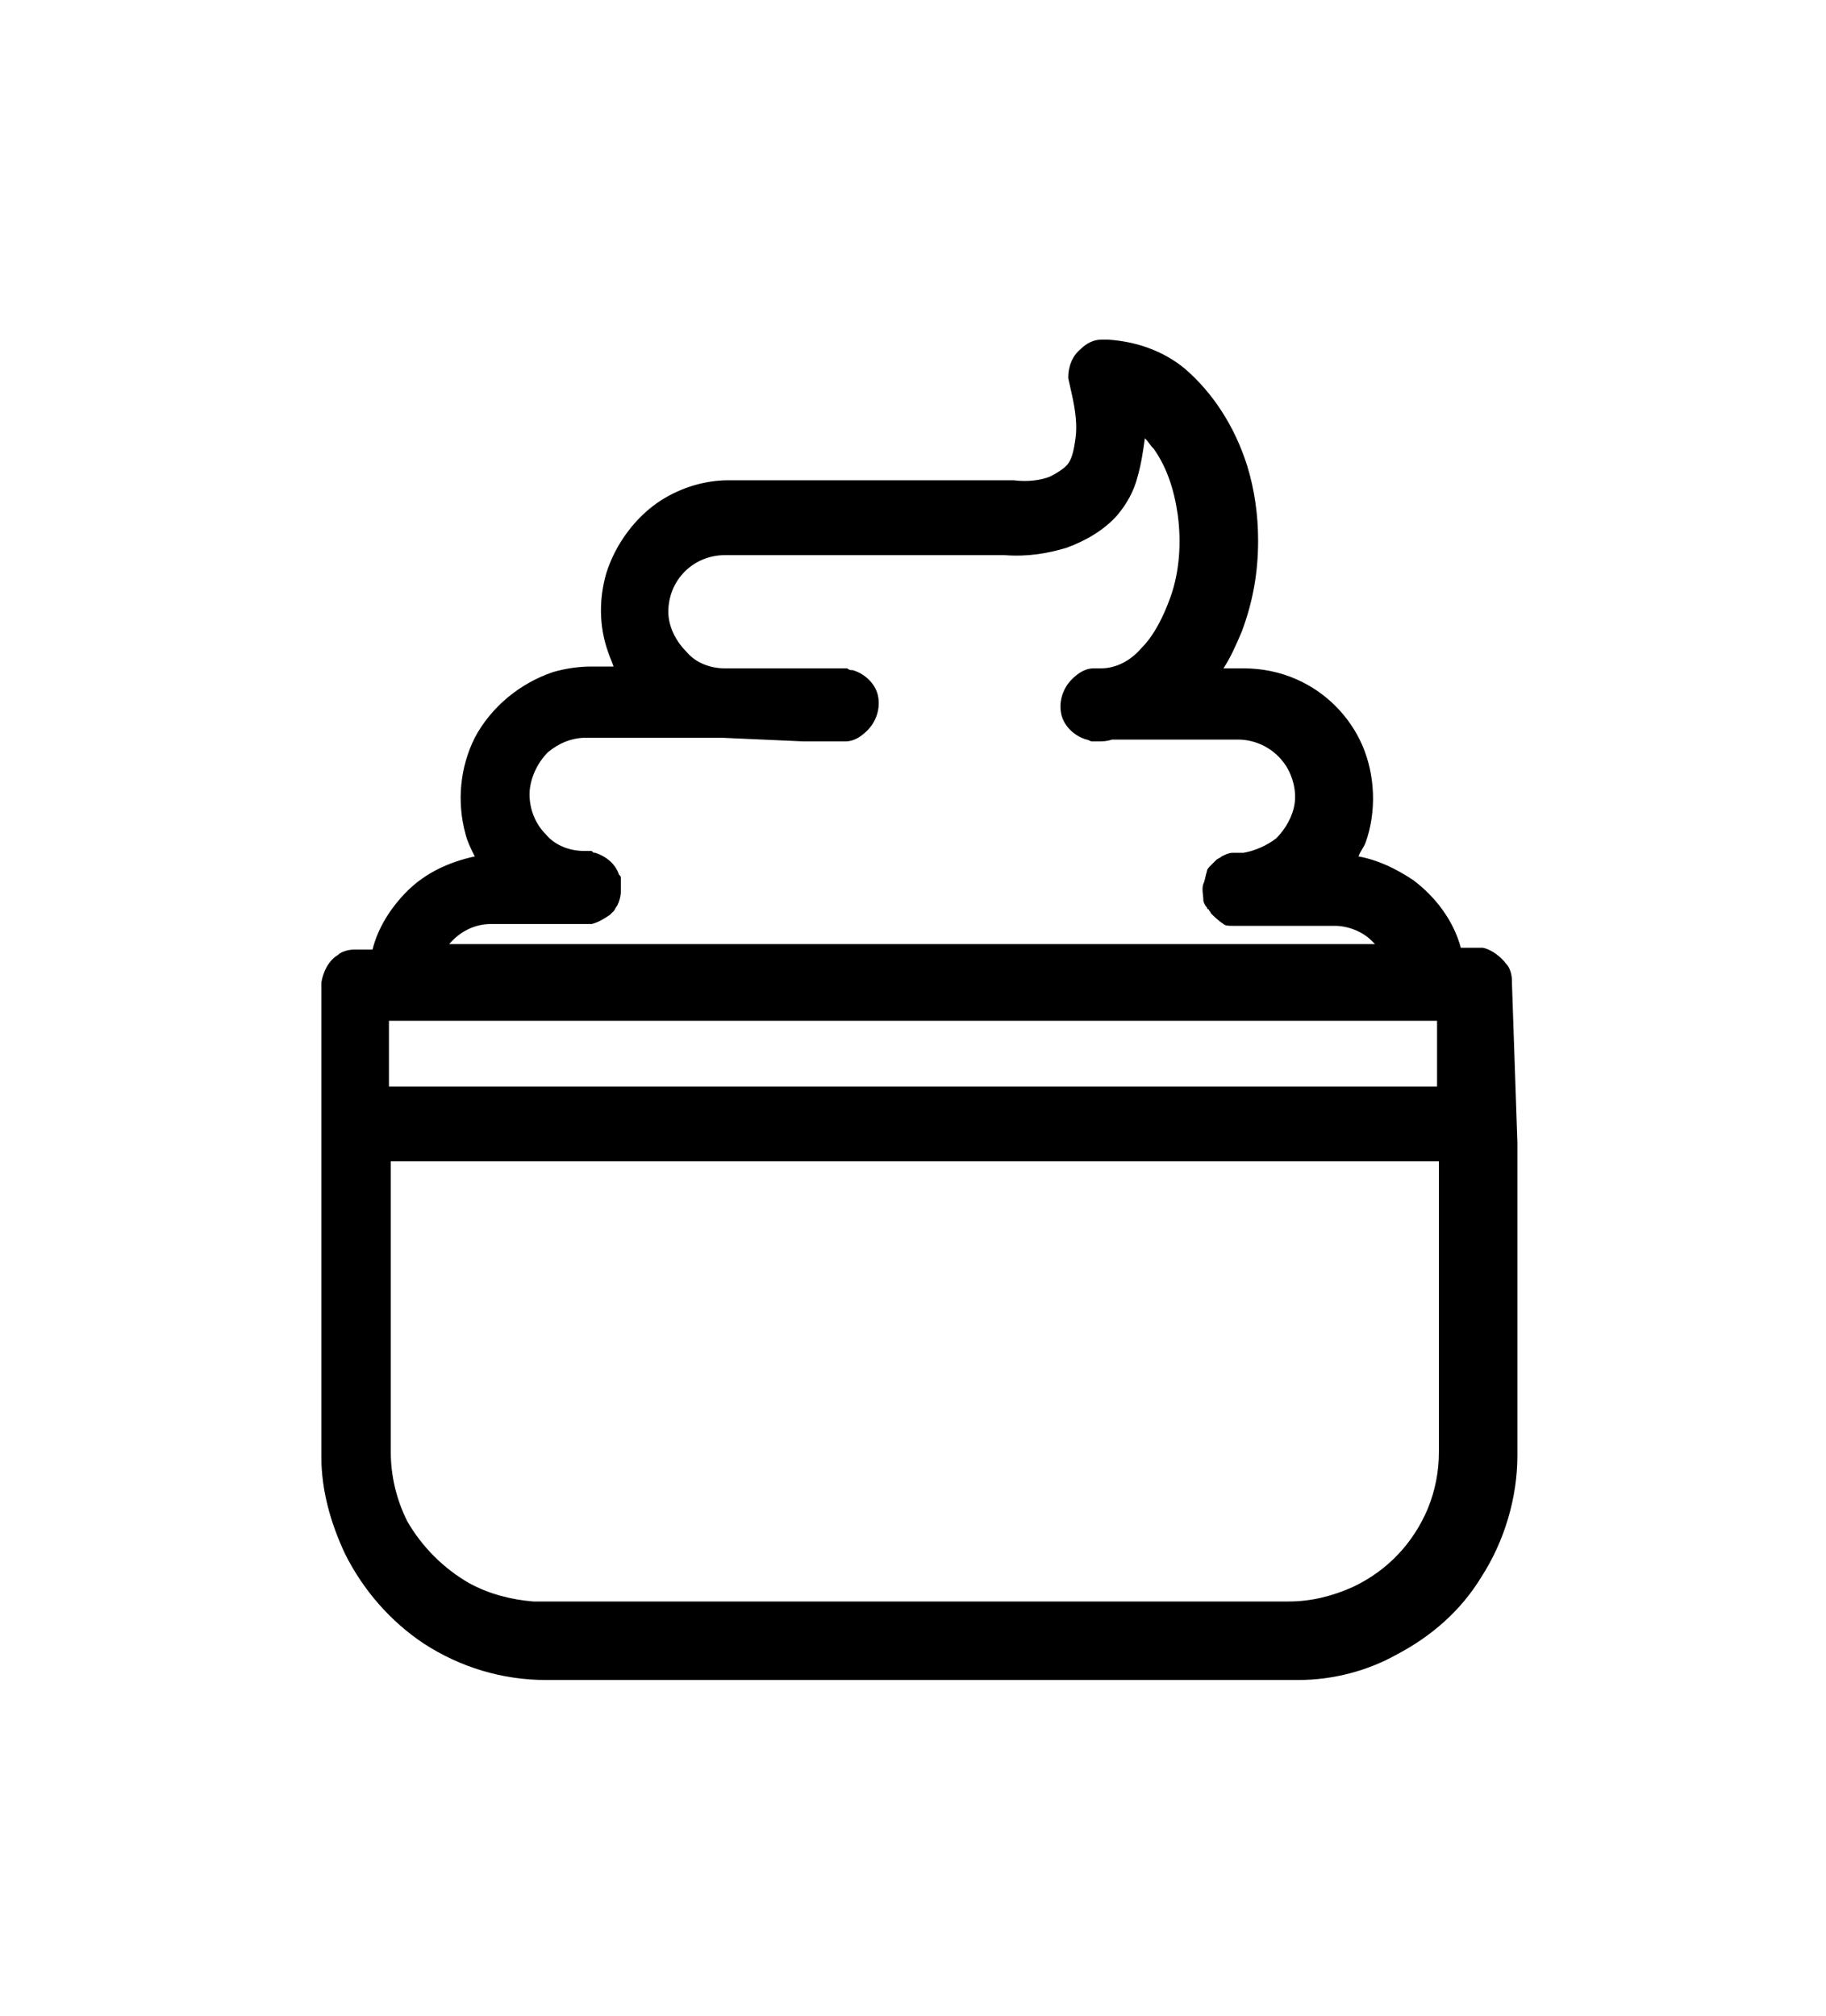 <?xml version="1.0" encoding="utf-8"?>
<!-- Generator: Adobe Illustrator 23.1.1, SVG Export Plug-In . SVG Version: 6.00 Build 0)  -->
<svg version="1.1" xmlns="http://www.w3.org/2000/svg" xmlns:xlink="http://www.w3.org/1999/xlink" x="0px" y="0px"
	 viewBox="0 0 100 110.4" style="enable-background:new 0 0 100 110.4;" xml:space="preserve">
<style type="text/css">
	.st0{fill:none;}
</style>
<g id="Layer_2">
</g>
<g id="Layer_1">
	<rect x="9" y="14.2" class="st0" width="82" height="82"/>
	<path d="M82.8,53.8l0-0.1c0-0.3-0.1-0.7-0.3-0.9c-0.3-0.4-0.8-0.8-1.3-0.9l-1.2,0c-0.4-1.5-1.4-2.8-2.6-3.7c-0.9-0.6-1.9-1.1-3-1.3
		c0.1-0.3,0.3-0.5,0.4-0.8c0.6-1.7,0.5-3.7-0.2-5.3c-0.7-1.6-2-2.9-3.6-3.6c-0.9-0.4-1.9-0.6-2.9-0.6l-1.1,0c0.4-0.6,0.7-1.3,1-2
		c0.6-1.6,0.9-3.2,0.9-5c0-1.4-0.2-2.8-0.6-4.1c-0.7-2.2-1.9-4-3.4-5.3c-1.2-1-2.7-1.5-4.2-1.6c-0.1,0-0.3,0-0.4,0
		c-0.4,0-0.8,0.2-1.1,0.5c-0.5,0.4-0.7,1-0.7,1.6l0.2,0.9c0.2,0.9,0.3,1.7,0.2,2.4c-0.1,0.7-0.2,1.2-0.5,1.5
		c-0.2,0.2-0.5,0.4-0.9,0.6c-0.5,0.2-1.2,0.3-2,0.2l-15.5,0l-0.1,0c-1.3,0-2.6,0.4-3.7,1.1c-1.4,0.9-2.5,2.4-3,4
		c-0.4,1.4-0.4,2.9,0.1,4.3c0.1,0.3,0.2,0.5,0.3,0.8h-1.2c-0.7,0-1.4,0.1-2.1,0.3c-1.8,0.6-3.4,1.9-4.3,3.6c-0.8,1.6-1,3.5-0.5,5.3
		c0.1,0.4,0.3,0.8,0.5,1.2c-1.4,0.3-2.7,0.9-3.7,1.9c-0.9,0.9-1.6,2-1.9,3.2l-0.9,0l-0.1,0c-0.3,0-0.7,0.1-0.9,0.3
		c-0.5,0.3-0.8,0.9-0.9,1.5l0,25.8l0,0.2c0,1.8,0.5,3.6,1.3,5.3c1,2,2.5,3.7,4.3,4.9c2,1.3,4.3,2,6.7,2c6.8,0,13.7,0,20.5,0
		c6.8,0,13.7,0,20.5,0l0.2,0c1.9,0,3.8-0.5,5.4-1.4c1.9-1,3.5-2.4,4.6-4.2c1.3-2,2-4.4,2-6.7c0-5.7,0-11.4,0-17.1L82.8,53.8z
		 M29.5,87.7c-0.1,0-0.2,0-0.3,0c-1.2-0.1-2.4-0.4-3.5-1c-1.4-0.8-2.6-2-3.4-3.4c-0.6-1.2-0.9-2.5-0.9-3.8c0-5.3,0-10.6,0-15.9h57.4
		v15.9c0,1.1-0.2,2.1-0.6,3.1c-0.8,1.9-2.2,3.4-4.1,4.3c-1.1,0.5-2.3,0.8-3.5,0.8C56.8,87.7,43.2,87.7,29.5,87.7z M44,40.6l2.2,0
		l0.1,0c0.5,0,0.9-0.3,1.2-0.6c0.5-0.5,0.7-1.2,0.6-1.8c-0.1-0.7-0.7-1.3-1.4-1.5c-0.1,0-0.2,0-0.3-0.1l-6.7,0
		c-0.8,0-1.6-0.3-2.1-0.9c-0.6-0.6-1-1.4-1-2.2c0-0.8,0.3-1.6,0.9-2.2c0.6-0.6,1.4-0.9,2.2-0.9c3.4,0,6.8,0,10.2,0l5.1,0
		c1.3,0.1,2.4-0.1,3.4-0.4c1.1-0.4,2.1-1,2.8-1.8c0.5-0.6,0.9-1.3,1.1-2.1c0.2-0.7,0.3-1.4,0.4-2.1c0.2,0.2,0.3,0.4,0.5,0.6
		c0.7,1,1.1,2.2,1.3,3.6c0.2,1.5,0.1,3.1-0.4,4.5c-0.4,1.1-0.9,2.1-1.6,2.8c-0.6,0.7-1.4,1.1-2.2,1.1l-0.1,0c-0.1,0-0.2,0-0.3,0
		c-0.5,0-0.9,0.3-1.2,0.6c-0.5,0.5-0.7,1.2-0.6,1.8c0.1,0.7,0.7,1.3,1.4,1.5c0.1,0,0.2,0.1,0.3,0.1l0.3,0c0.3,0,0.5,0,0.8-0.1
		c0.1,0,0.2,0,0.3,0l6.6,0c1,0,2,0.5,2.6,1.4c0.4,0.6,0.6,1.4,0.5,2.1c-0.1,0.7-0.5,1.4-1,1.9c-0.5,0.4-1.2,0.7-1.8,0.8l-0.1,0
		c-0.1,0-0.2,0-0.3,0c-0.1,0-0.1,0-0.2,0c-0.2,0-0.4,0.1-0.6,0.2c-0.1,0.1-0.2,0.1-0.3,0.2c-0.1,0.1-0.2,0.2-0.3,0.3
		c-0.1,0.1-0.2,0.2-0.2,0.3C66,48,66,48.2,65.9,48.4c-0.1,0.3,0,0.6,0,0.9c0,0.1,0.1,0.3,0.2,0.4c0,0.1,0.1,0.1,0.1,0.1
		c0,0.1,0.1,0.1,0.1,0.2c0.2,0.2,0.4,0.4,0.7,0.6c0.1,0.1,0.3,0.1,0.5,0.1c0.1,0,0.2,0,0.2,0l5.3,0l0.1,0c0.7,0,1.5,0.3,2,0.8
		c0.1,0.1,0.1,0.1,0.2,0.2H24.6c0.6-0.7,1.4-1.1,2.3-1.1c1.1,0,2.2,0,3.3,0l1.6,0c0.1,0,0.3,0,0.3,0l0.2,0l0.1,0
		c0.4-0.1,0.7-0.3,1-0.5c0.1-0.1,0.1-0.1,0.2-0.2c0.1-0.1,0.1-0.2,0.2-0.3c0.1-0.2,0.2-0.5,0.2-0.8c0-0.2,0-0.4,0-0.5
		c0-0.1,0-0.1,0-0.2c0-0.1,0-0.1-0.1-0.2c-0.2-0.6-0.7-1-1.3-1.2c-0.1,0-0.1,0-0.2-0.1c-0.1,0-0.2,0-0.2,0l-0.2,0
		c-0.8,0-1.6-0.3-2.1-0.9c-0.6-0.6-0.9-1.4-0.9-2.2c0-0.8,0.4-1.7,1-2.3c0.6-0.5,1.3-0.8,2.1-0.8c2.3,0,4.7,0,7,0l0.4,0L44,40.6z
		 M67.9,50.1L67.9,50.1L67.9,50.1L67.9,50.1z M33.3,48.3L33.3,48.3L33.3,48.3L33.3,48.3z M78.7,55.9v3.6H21.3l0-3.6H78.7z
		 M80.7,52.6L80.7,52.6L80.7,52.6L80.7,52.6z"/>
</g>
</svg>
